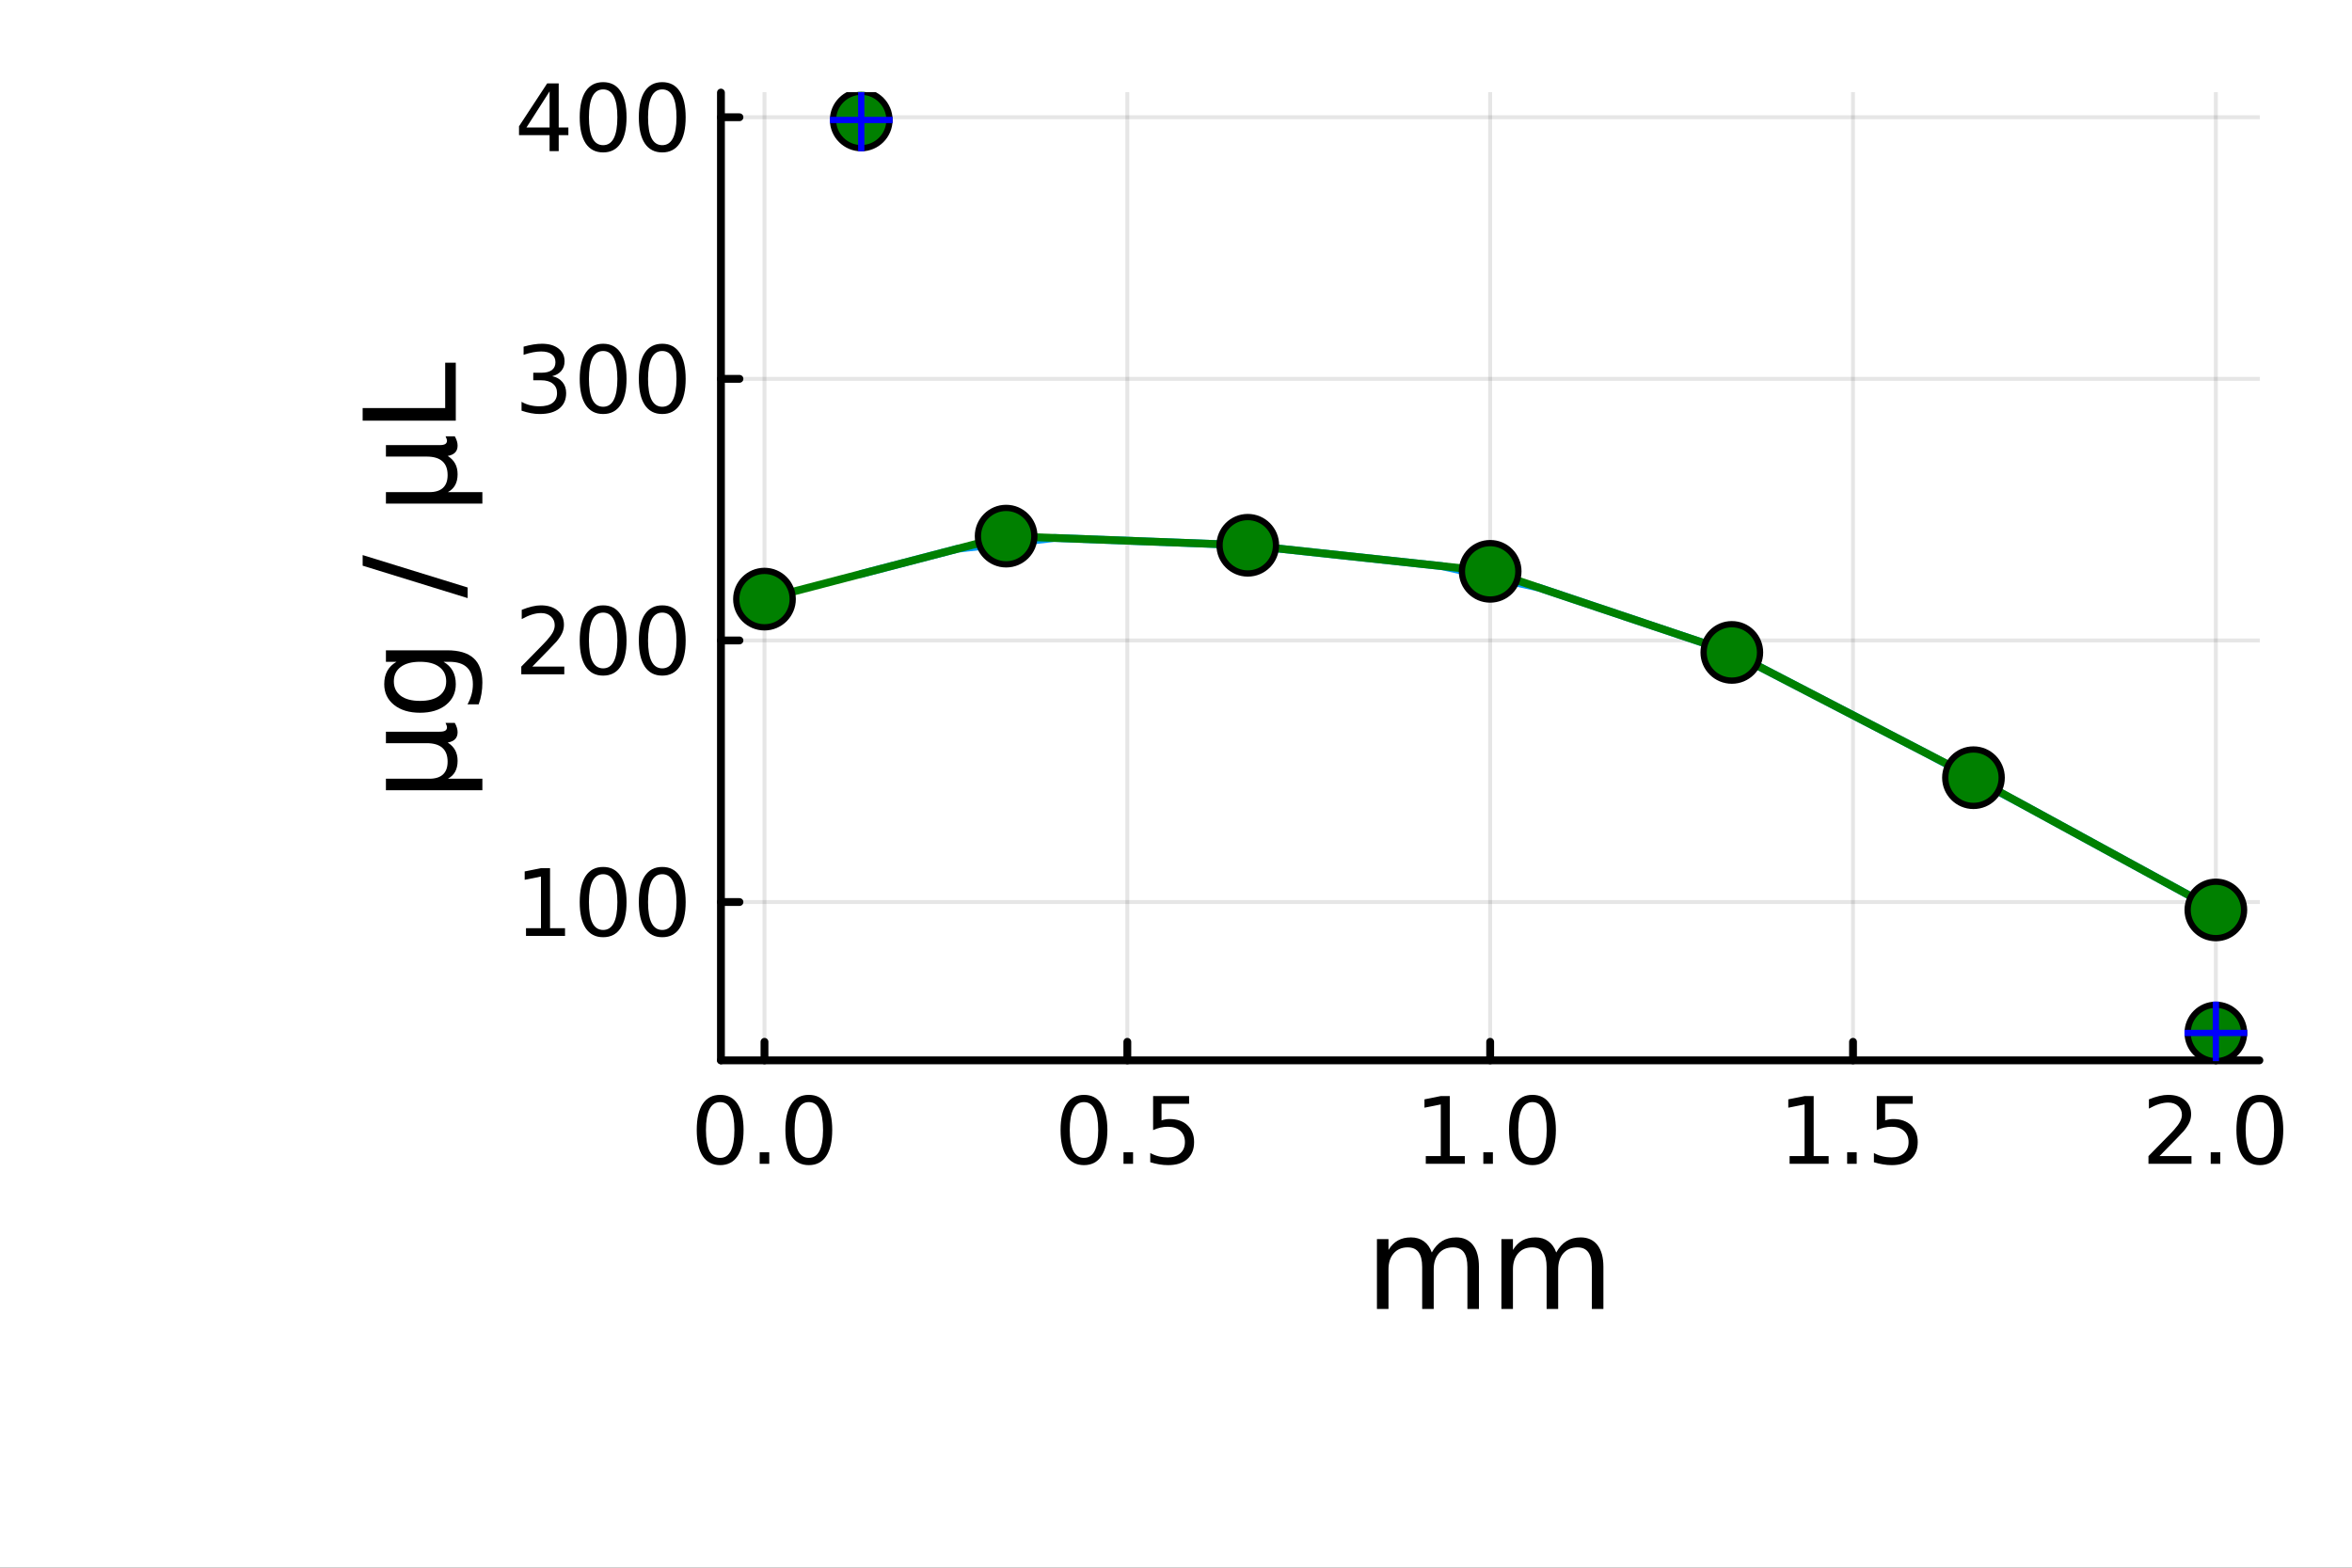 <?xml version="1.0" encoding="utf-8"?>
<svg xmlns="http://www.w3.org/2000/svg" xmlns:xlink="http://www.w3.org/1999/xlink" width="600" height="400" viewBox="0 0 2400 1600">
<rect x="0" y="0" width="2400" height="1600" fill="#333333" stroke="none"/>
<defs>
  <clipPath id="clip260">
    <rect x="0" y="0" width="2400" height="1600"/>
  </clipPath>
</defs>
<path clip-path="url(#clip260)" d="M0 1600 L2400 1600 L2400 0 L0 0  Z" fill="#ffffff" fill-rule="evenodd" fill-opacity="1"/>
<defs>
  <clipPath id="clip261">
    <rect x="480" y="0" width="1681" height="1600"/>
  </clipPath>
</defs>
<path clip-path="url(#clip260)" d="M735.651 1082.2 L2305.51 1082.2 L2305.51 94.488 L735.651 94.488  Z" fill="#ffffff" fill-rule="evenodd" fill-opacity="1"/>
<defs>
  <clipPath id="clip262">
    <rect x="735" y="94" width="1571" height="989"/>
  </clipPath>
</defs>
<polyline clip-path="url(#clip262)" style="stroke:#000000; stroke-linecap:round; stroke-linejoin:round; stroke-width:4; stroke-opacity:0.1; fill:none" points="780.081,1082.2 780.081,94.488 "/>
<polyline clip-path="url(#clip262)" style="stroke:#000000; stroke-linecap:round; stroke-linejoin:round; stroke-width:4; stroke-opacity:0.1; fill:none" points="1150.33,1082.2 1150.33,94.488 "/>
<polyline clip-path="url(#clip262)" style="stroke:#000000; stroke-linecap:round; stroke-linejoin:round; stroke-width:4; stroke-opacity:0.1; fill:none" points="1520.58,1082.2 1520.58,94.488 "/>
<polyline clip-path="url(#clip262)" style="stroke:#000000; stroke-linecap:round; stroke-linejoin:round; stroke-width:4; stroke-opacity:0.1; fill:none" points="1890.83,1082.2 1890.83,94.488 "/>
<polyline clip-path="url(#clip262)" style="stroke:#000000; stroke-linecap:round; stroke-linejoin:round; stroke-width:4; stroke-opacity:0.1; fill:none" points="2261.08,1082.2 2261.08,94.488 "/>
<polyline clip-path="url(#clip260)" style="stroke:#000000; stroke-linecap:round; stroke-linejoin:round; stroke-width:8; stroke-opacity:1; fill:none" points="735.651,1082.2 2305.51,1082.2 "/>
<polyline clip-path="url(#clip260)" style="stroke:#000000; stroke-linecap:round; stroke-linejoin:round; stroke-width:8; stroke-opacity:1; fill:none" points="780.081,1082.2 780.081,1063.3 "/>
<polyline clip-path="url(#clip260)" style="stroke:#000000; stroke-linecap:round; stroke-linejoin:round; stroke-width:8; stroke-opacity:1; fill:none" points="1150.33,1082.2 1150.33,1063.3 "/>
<polyline clip-path="url(#clip260)" style="stroke:#000000; stroke-linecap:round; stroke-linejoin:round; stroke-width:8; stroke-opacity:1; fill:none" points="1520.58,1082.2 1520.58,1063.3 "/>
<polyline clip-path="url(#clip260)" style="stroke:#000000; stroke-linecap:round; stroke-linejoin:round; stroke-width:8; stroke-opacity:1; fill:none" points="1890.83,1082.2 1890.83,1063.3 "/>
<polyline clip-path="url(#clip260)" style="stroke:#000000; stroke-linecap:round; stroke-linejoin:round; stroke-width:8; stroke-opacity:1; fill:none" points="2261.08,1082.2 2261.08,1063.3 "/>
<path clip-path="url(#clip260)" d="M734.85 1124.84 Q727.628 1124.84 723.97 1131.97 Q720.359 1139.05 720.359 1153.31 Q720.359 1167.52 723.97 1174.65 Q727.628 1181.73 734.85 1181.73 Q742.118 1181.73 745.729 1174.65 Q749.387 1167.52 749.387 1153.31 Q749.387 1139.05 745.729 1131.97 Q742.118 1124.84 734.85 1124.84 M734.85 1117.43 Q746.47 1117.43 752.581 1126.64 Q758.739 1135.81 758.739 1153.31 Q758.739 1170.76 752.581 1179.98 Q746.47 1189.14 734.85 1189.14 Q723.23 1189.14 717.072 1179.98 Q710.961 1170.76 710.961 1153.31 Q710.961 1135.81 717.072 1126.64 Q723.23 1117.43 734.85 1117.43 Z" fill="#000000" fill-rule="nonzero" fill-opacity="1" /><path clip-path="url(#clip260)" d="M775.174 1176.04 L784.942 1176.04 L784.942 1187.8 L775.174 1187.8 L775.174 1176.04 Z" fill="#000000" fill-rule="nonzero" fill-opacity="1" /><path clip-path="url(#clip260)" d="M825.312 1124.84 Q818.09 1124.84 814.433 1131.97 Q810.822 1139.05 810.822 1153.31 Q810.822 1167.52 814.433 1174.65 Q818.09 1181.73 825.312 1181.73 Q832.581 1181.73 836.192 1174.65 Q839.849 1167.52 839.849 1153.31 Q839.849 1139.05 836.192 1131.97 Q832.581 1124.84 825.312 1124.84 M825.312 1117.43 Q836.933 1117.43 843.044 1126.64 Q849.201 1135.81 849.201 1153.31 Q849.201 1170.76 843.044 1179.98 Q836.933 1189.14 825.312 1189.14 Q813.692 1189.14 807.535 1179.98 Q801.424 1170.76 801.424 1153.31 Q801.424 1135.81 807.535 1126.64 Q813.692 1117.43 825.312 1117.43 Z" fill="#000000" fill-rule="nonzero" fill-opacity="1" /><path clip-path="url(#clip260)" d="M1106.1 1124.84 Q1098.87 1124.84 1095.22 1131.97 Q1091.6 1139.05 1091.6 1153.31 Q1091.6 1167.52 1095.22 1174.65 Q1098.87 1181.73 1106.1 1181.73 Q1113.36 1181.73 1116.97 1174.65 Q1120.63 1167.52 1120.63 1153.31 Q1120.63 1139.05 1116.97 1131.97 Q1113.36 1124.84 1106.1 1124.84 M1106.1 1117.43 Q1117.72 1117.43 1123.83 1126.64 Q1129.98 1135.81 1129.98 1153.31 Q1129.98 1170.76 1123.83 1179.98 Q1117.72 1189.14 1106.1 1189.14 Q1094.48 1189.14 1088.32 1179.98 Q1082.21 1170.76 1082.21 1153.31 Q1082.21 1135.81 1088.32 1126.64 Q1094.48 1117.43 1106.1 1117.43 Z" fill="#000000" fill-rule="nonzero" fill-opacity="1" /><path clip-path="url(#clip260)" d="M1146.42 1176.04 L1156.19 1176.04 L1156.19 1187.8 L1146.42 1187.8 L1146.42 1176.04 Z" fill="#000000" fill-rule="nonzero" fill-opacity="1" /><path clip-path="url(#clip260)" d="M1176.65 1118.68 L1213.36 1118.68 L1213.36 1126.55 L1185.22 1126.55 L1185.22 1143.49 Q1187.25 1142.8 1189.29 1142.48 Q1191.33 1142.11 1193.36 1142.11 Q1204.94 1142.11 1211.7 1148.45 Q1218.46 1154.79 1218.46 1165.62 Q1218.46 1176.78 1211.51 1182.98 Q1204.57 1189.14 1191.93 1189.14 Q1187.58 1189.14 1183.04 1188.4 Q1178.55 1187.66 1173.73 1186.18 L1173.73 1176.78 Q1177.9 1179.05 1182.34 1180.16 Q1186.79 1181.27 1191.74 1181.27 Q1199.75 1181.27 1204.43 1177.06 Q1209.1 1172.85 1209.1 1165.62 Q1209.1 1158.4 1204.43 1154.19 Q1199.75 1149.98 1191.74 1149.98 Q1187.99 1149.98 1184.24 1150.81 Q1180.54 1151.64 1176.65 1153.4 L1176.65 1118.68 Z" fill="#000000" fill-rule="nonzero" fill-opacity="1" /><path clip-path="url(#clip260)" d="M1454.89 1179.93 L1470.17 1179.93 L1470.17 1127.2 L1453.54 1130.53 L1453.54 1122.01 L1470.07 1118.68 L1479.42 1118.68 L1479.42 1179.93 L1494.7 1179.93 L1494.7 1187.8 L1454.89 1187.8 L1454.89 1179.93 Z" fill="#000000" fill-rule="nonzero" fill-opacity="1" /><path clip-path="url(#clip260)" d="M1513.59 1176.04 L1523.36 1176.04 L1523.36 1187.8 L1513.59 1187.8 L1513.59 1176.04 Z" fill="#000000" fill-rule="nonzero" fill-opacity="1" /><path clip-path="url(#clip260)" d="M1563.73 1124.84 Q1556.51 1124.84 1552.85 1131.97 Q1549.24 1139.05 1549.24 1153.31 Q1549.24 1167.52 1552.85 1174.65 Q1556.51 1181.73 1563.73 1181.73 Q1571 1181.73 1574.61 1174.65 Q1578.27 1167.52 1578.27 1153.31 Q1578.27 1139.05 1574.61 1131.97 Q1571 1124.84 1563.73 1124.84 M1563.73 1117.43 Q1575.35 1117.43 1581.46 1126.64 Q1587.62 1135.81 1587.62 1153.31 Q1587.62 1170.76 1581.46 1179.98 Q1575.35 1189.14 1563.73 1189.14 Q1552.11 1189.14 1545.95 1179.98 Q1539.84 1170.76 1539.84 1153.31 Q1539.84 1135.81 1545.95 1126.64 Q1552.11 1117.43 1563.73 1117.43 Z" fill="#000000" fill-rule="nonzero" fill-opacity="1" /><path clip-path="url(#clip260)" d="M1826.13 1179.93 L1841.41 1179.93 L1841.41 1127.2 L1824.79 1130.53 L1824.79 1122.01 L1841.32 1118.68 L1850.67 1118.68 L1850.67 1179.93 L1865.95 1179.93 L1865.95 1187.8 L1826.13 1187.8 L1826.13 1179.93 Z" fill="#000000" fill-rule="nonzero" fill-opacity="1" /><path clip-path="url(#clip260)" d="M1884.84 1176.04 L1894.6 1176.04 L1894.6 1187.8 L1884.84 1187.8 L1884.84 1176.04 Z" fill="#000000" fill-rule="nonzero" fill-opacity="1" /><path clip-path="url(#clip260)" d="M1915.07 1118.68 L1951.78 1118.68 L1951.78 1126.55 L1923.63 1126.55 L1923.63 1143.49 Q1925.67 1142.8 1927.71 1142.48 Q1929.74 1142.11 1931.78 1142.11 Q1943.35 1142.11 1950.11 1148.45 Q1956.87 1154.79 1956.87 1165.62 Q1956.87 1176.78 1949.93 1182.98 Q1942.98 1189.14 1930.35 1189.14 Q1925.99 1189.14 1921.46 1188.4 Q1916.97 1187.66 1912.15 1186.18 L1912.15 1176.78 Q1916.32 1179.05 1920.76 1180.16 Q1925.21 1181.27 1930.16 1181.27 Q1938.17 1181.27 1942.85 1177.06 Q1947.52 1172.85 1947.52 1165.62 Q1947.52 1158.4 1942.85 1154.19 Q1938.17 1149.98 1930.16 1149.98 Q1926.41 1149.98 1922.66 1150.81 Q1918.96 1151.64 1915.07 1153.4 L1915.07 1118.68 Z" fill="#000000" fill-rule="nonzero" fill-opacity="1" /><path clip-path="url(#clip260)" d="M2203.56 1179.93 L2236.2 1179.93 L2236.2 1187.8 L2192.31 1187.8 L2192.31 1179.93 Q2197.63 1174.42 2206.8 1165.16 Q2216.01 1155.86 2218.37 1153.17 Q2222.86 1148.12 2224.62 1144.65 Q2226.43 1141.13 2226.43 1137.75 Q2226.43 1132.24 2222.54 1128.77 Q2218.7 1125.3 2212.49 1125.3 Q2208.1 1125.3 2203.19 1126.83 Q2198.33 1128.36 2192.77 1131.46 L2192.77 1122.01 Q2198.42 1119.74 2203.33 1118.59 Q2208.23 1117.43 2212.31 1117.43 Q2223.05 1117.43 2229.44 1122.8 Q2235.83 1128.17 2235.83 1137.15 Q2235.83 1141.41 2234.21 1145.25 Q2232.63 1149.05 2228.42 1154.24 Q2227.26 1155.58 2221.06 1162.01 Q2214.86 1168.4 2203.56 1179.93 Z" fill="#000000" fill-rule="nonzero" fill-opacity="1" /><path clip-path="url(#clip260)" d="M2255.83 1176.04 L2265.6 1176.04 L2265.6 1187.8 L2255.83 1187.8 L2255.83 1176.04 Z" fill="#000000" fill-rule="nonzero" fill-opacity="1" /><path clip-path="url(#clip260)" d="M2305.97 1124.84 Q2298.74 1124.84 2295.09 1131.97 Q2291.48 1139.05 2291.48 1153.31 Q2291.48 1167.52 2295.09 1174.65 Q2298.74 1181.73 2305.97 1181.73 Q2313.23 1181.73 2316.85 1174.65 Q2320.5 1167.52 2320.5 1153.31 Q2320.5 1139.05 2316.85 1131.97 Q2313.23 1124.84 2305.97 1124.84 M2305.97 1117.43 Q2317.59 1117.43 2323.7 1126.64 Q2329.85 1135.81 2329.85 1153.31 Q2329.85 1170.76 2323.7 1179.98 Q2317.59 1189.14 2305.97 1189.14 Q2294.35 1189.14 2288.19 1179.98 Q2282.08 1170.76 2282.08 1153.31 Q2282.08 1135.81 2288.19 1126.64 Q2294.35 1117.43 2305.97 1117.43 Z" fill="#000000" fill-rule="nonzero" fill-opacity="1" /><path clip-path="url(#clip260)" d="M1461 1278.32 Q1465.39 1270.42 1471.5 1266.67 Q1477.61 1262.91 1485.89 1262.91 Q1497.03 1262.91 1503.08 1270.74 Q1509.12 1278.51 1509.12 1292.9 L1509.12 1335.93 L1497.35 1335.93 L1497.35 1293.28 Q1497.35 1283.03 1493.72 1278.06 Q1490.09 1273.1 1482.64 1273.1 Q1473.54 1273.1 1468.26 1279.15 Q1462.97 1285.19 1462.97 1295.63 L1462.97 1335.93 L1451.2 1335.93 L1451.2 1293.28 Q1451.2 1282.97 1447.57 1278.06 Q1443.94 1273.1 1436.36 1273.1 Q1427.39 1273.1 1422.1 1279.21 Q1416.82 1285.26 1416.82 1295.63 L1416.82 1335.93 L1405.04 1335.93 L1405.04 1264.63 L1416.82 1264.63 L1416.82 1275.71 Q1420.83 1269.15 1426.43 1266.03 Q1432.03 1262.91 1439.74 1262.91 Q1447.5 1262.91 1452.91 1266.86 Q1458.39 1270.81 1461 1278.32 Z" fill="#000000" fill-rule="nonzero" fill-opacity="1" /><path clip-path="url(#clip260)" d="M1587.99 1278.32 Q1592.39 1270.42 1598.5 1266.67 Q1604.61 1262.91 1612.88 1262.91 Q1624.02 1262.91 1630.07 1270.74 Q1636.12 1278.51 1636.12 1292.9 L1636.12 1335.93 L1624.34 1335.93 L1624.34 1293.28 Q1624.34 1283.03 1620.71 1278.06 Q1617.09 1273.1 1609.64 1273.1 Q1600.53 1273.1 1595.25 1279.15 Q1589.97 1285.19 1589.97 1295.63 L1589.97 1335.93 L1578.19 1335.93 L1578.19 1293.28 Q1578.19 1282.97 1574.56 1278.06 Q1570.93 1273.1 1563.36 1273.1 Q1554.38 1273.1 1549.1 1279.21 Q1543.82 1285.26 1543.82 1295.63 L1543.82 1335.93 L1532.04 1335.93 L1532.04 1264.63 L1543.82 1264.63 L1543.82 1275.71 Q1547.83 1269.15 1553.43 1266.03 Q1559.03 1262.91 1566.73 1262.91 Q1574.5 1262.91 1579.91 1266.86 Q1585.38 1270.81 1587.99 1278.32 Z" fill="#000000" fill-rule="nonzero" fill-opacity="1" /><polyline clip-path="url(#clip262)" style="stroke:#000000; stroke-linecap:round; stroke-linejoin:round; stroke-width:4; stroke-opacity:0.1; fill:none" points="735.651,920.629 2305.51,920.629 "/>
<polyline clip-path="url(#clip262)" style="stroke:#000000; stroke-linecap:round; stroke-linejoin:round; stroke-width:4; stroke-opacity:0.1; fill:none" points="735.651,653.639 2305.51,653.639 "/>
<polyline clip-path="url(#clip262)" style="stroke:#000000; stroke-linecap:round; stroke-linejoin:round; stroke-width:4; stroke-opacity:0.1; fill:none" points="735.651,386.649 2305.51,386.649 "/>
<polyline clip-path="url(#clip262)" style="stroke:#000000; stroke-linecap:round; stroke-linejoin:round; stroke-width:4; stroke-opacity:0.1; fill:none" points="735.651,119.659 2305.51,119.659 "/>
<polyline clip-path="url(#clip260)" style="stroke:#000000; stroke-linecap:round; stroke-linejoin:round; stroke-width:8; stroke-opacity:1; fill:none" points="735.651,1082.2 735.651,94.488 "/>
<polyline clip-path="url(#clip260)" style="stroke:#000000; stroke-linecap:round; stroke-linejoin:round; stroke-width:8; stroke-opacity:1; fill:none" points="735.651,920.629 754.549,920.629 "/>
<polyline clip-path="url(#clip260)" style="stroke:#000000; stroke-linecap:round; stroke-linejoin:round; stroke-width:8; stroke-opacity:1; fill:none" points="735.651,653.639 754.549,653.639 "/>
<polyline clip-path="url(#clip260)" style="stroke:#000000; stroke-linecap:round; stroke-linejoin:round; stroke-width:8; stroke-opacity:1; fill:none" points="735.651,386.649 754.549,386.649 "/>
<polyline clip-path="url(#clip260)" style="stroke:#000000; stroke-linecap:round; stroke-linejoin:round; stroke-width:8; stroke-opacity:1; fill:none" points="735.651,119.659 754.549,119.659 "/>
<path clip-path="url(#clip260)" d="M536.735 947.319 L552.013 947.319 L552.013 894.588 L535.393 897.921 L535.393 889.403 L551.92 886.069 L561.272 886.069 L561.272 947.319 L576.55 947.319 L576.55 955.189 L536.735 955.189 L536.735 947.319 Z" fill="#000000" fill-rule="nonzero" fill-opacity="1" /><path clip-path="url(#clip260)" d="M615.439 892.227 Q608.216 892.227 604.559 899.356 Q600.948 906.439 600.948 920.699 Q600.948 934.912 604.559 942.041 Q608.216 949.124 615.439 949.124 Q622.707 949.124 626.318 942.041 Q629.976 934.912 629.976 920.699 Q629.976 906.439 626.318 899.356 Q622.707 892.227 615.439 892.227 M615.439 884.819 Q627.059 884.819 633.17 894.032 Q639.327 903.199 639.327 920.699 Q639.327 938.152 633.17 947.365 Q627.059 956.532 615.439 956.532 Q603.818 956.532 597.661 947.365 Q591.55 938.152 591.55 920.699 Q591.55 903.199 597.661 894.032 Q603.818 884.819 615.439 884.819 Z" fill="#000000" fill-rule="nonzero" fill-opacity="1" /><path clip-path="url(#clip260)" d="M675.762 892.227 Q668.54 892.227 664.883 899.356 Q661.272 906.439 661.272 920.699 Q661.272 934.912 664.883 942.041 Q668.54 949.124 675.762 949.124 Q683.031 949.124 686.642 942.041 Q690.299 934.912 690.299 920.699 Q690.299 906.439 686.642 899.356 Q683.031 892.227 675.762 892.227 M675.762 884.819 Q687.383 884.819 693.494 894.032 Q699.651 903.199 699.651 920.699 Q699.651 938.152 693.494 947.365 Q687.383 956.532 675.762 956.532 Q664.142 956.532 657.985 947.365 Q651.874 938.152 651.874 920.699 Q651.874 903.199 657.985 894.032 Q664.142 884.819 675.762 884.819 Z" fill="#000000" fill-rule="nonzero" fill-opacity="1" /><path clip-path="url(#clip260)" d="M543.17 680.329 L575.809 680.329 L575.809 688.199 L531.921 688.199 L531.921 680.329 Q537.245 674.82 546.411 665.56 Q555.624 656.255 557.985 653.57 Q562.476 648.523 564.235 645.051 Q566.041 641.533 566.041 638.153 Q566.041 632.644 562.152 629.172 Q558.309 625.7 552.106 625.7 Q547.707 625.7 542.8 627.227 Q537.939 628.755 532.383 631.857 L532.383 622.413 Q538.032 620.144 542.939 618.987 Q547.846 617.829 551.92 617.829 Q562.661 617.829 569.05 623.2 Q575.439 628.57 575.439 637.551 Q575.439 641.811 573.818 645.653 Q572.244 649.449 568.031 654.635 Q566.874 655.977 560.67 662.412 Q554.467 668.801 543.17 680.329 Z" fill="#000000" fill-rule="nonzero" fill-opacity="1" /><path clip-path="url(#clip260)" d="M615.439 625.237 Q608.216 625.237 604.559 632.366 Q600.948 639.449 600.948 653.709 Q600.948 667.922 604.559 675.051 Q608.216 682.134 615.439 682.134 Q622.707 682.134 626.318 675.051 Q629.976 667.922 629.976 653.709 Q629.976 639.449 626.318 632.366 Q622.707 625.237 615.439 625.237 M615.439 617.829 Q627.059 617.829 633.17 627.042 Q639.327 636.209 639.327 653.709 Q639.327 671.162 633.17 680.375 Q627.059 689.542 615.439 689.542 Q603.818 689.542 597.661 680.375 Q591.55 671.162 591.55 653.709 Q591.55 636.209 597.661 627.042 Q603.818 617.829 615.439 617.829 Z" fill="#000000" fill-rule="nonzero" fill-opacity="1" /><path clip-path="url(#clip260)" d="M675.762 625.237 Q668.54 625.237 664.883 632.366 Q661.272 639.449 661.272 653.709 Q661.272 667.922 664.883 675.051 Q668.54 682.134 675.762 682.134 Q683.031 682.134 686.642 675.051 Q690.299 667.922 690.299 653.709 Q690.299 639.449 686.642 632.366 Q683.031 625.237 675.762 625.237 M675.762 617.829 Q687.383 617.829 693.494 627.042 Q699.651 636.209 699.651 653.709 Q699.651 671.162 693.494 680.375 Q687.383 689.542 675.762 689.542 Q664.142 689.542 657.985 680.375 Q651.874 671.162 651.874 653.709 Q651.874 636.209 657.985 627.042 Q664.142 617.829 675.762 617.829 Z" fill="#000000" fill-rule="nonzero" fill-opacity="1" /><path clip-path="url(#clip260)" d="M563.448 383.941 Q570.161 385.376 573.911 389.913 Q577.707 394.45 577.707 401.117 Q577.707 411.348 570.67 416.95 Q563.633 422.552 550.67 422.552 Q546.319 422.552 541.689 421.672 Q537.106 420.839 532.198 419.126 L532.198 410.098 Q536.087 412.367 540.717 413.524 Q545.346 414.681 550.393 414.681 Q559.189 414.681 563.772 411.209 Q568.402 407.737 568.402 401.117 Q568.402 395.006 564.096 391.58 Q559.837 388.108 552.198 388.108 L544.143 388.108 L544.143 380.422 L552.569 380.422 Q559.467 380.422 563.124 377.691 Q566.781 374.913 566.781 369.728 Q566.781 364.404 562.985 361.58 Q559.235 358.71 552.198 358.71 Q548.356 358.71 543.957 359.543 Q539.559 360.376 534.282 362.135 L534.282 353.802 Q539.606 352.321 544.235 351.58 Q548.911 350.839 553.032 350.839 Q563.68 350.839 569.883 355.7 Q576.087 360.515 576.087 368.756 Q576.087 374.497 572.8 378.478 Q569.513 382.413 563.448 383.941 Z" fill="#000000" fill-rule="nonzero" fill-opacity="1" /><path clip-path="url(#clip260)" d="M615.439 358.247 Q608.216 358.247 604.559 365.376 Q600.948 372.459 600.948 386.719 Q600.948 400.932 604.559 408.061 Q608.216 415.144 615.439 415.144 Q622.707 415.144 626.318 408.061 Q629.976 400.932 629.976 386.719 Q629.976 372.459 626.318 365.376 Q622.707 358.247 615.439 358.247 M615.439 350.839 Q627.059 350.839 633.17 360.052 Q639.327 369.219 639.327 386.719 Q639.327 404.172 633.17 413.385 Q627.059 422.552 615.439 422.552 Q603.818 422.552 597.661 413.385 Q591.55 404.172 591.55 386.719 Q591.55 369.219 597.661 360.052 Q603.818 350.839 615.439 350.839 Z" fill="#000000" fill-rule="nonzero" fill-opacity="1" /><path clip-path="url(#clip260)" d="M675.762 358.247 Q668.54 358.247 664.883 365.376 Q661.272 372.459 661.272 386.719 Q661.272 400.932 664.883 408.061 Q668.54 415.144 675.762 415.144 Q683.031 415.144 686.642 408.061 Q690.299 400.932 690.299 386.719 Q690.299 372.459 686.642 365.376 Q683.031 358.247 675.762 358.247 M675.762 350.839 Q687.383 350.839 693.494 360.052 Q699.651 369.219 699.651 386.719 Q699.651 404.172 693.494 413.385 Q687.383 422.552 675.762 422.552 Q664.142 422.552 657.985 413.385 Q651.874 404.172 651.874 386.719 Q651.874 369.219 657.985 360.052 Q664.142 350.839 675.762 350.839 Z" fill="#000000" fill-rule="nonzero" fill-opacity="1" /><path clip-path="url(#clip260)" d="M560.809 93.247 L537.198 130.145 L560.809 130.145 L560.809 93.247 M558.356 85.099 L570.115 85.099 L570.115 130.145 L579.976 130.145 L579.976 137.923 L570.115 137.923 L570.115 154.219 L560.809 154.219 L560.809 137.923 L529.606 137.923 L529.606 128.895 L558.356 85.099 Z" fill="#000000" fill-rule="nonzero" fill-opacity="1" /><path clip-path="url(#clip260)" d="M615.439 91.257 Q608.216 91.257 604.559 98.386 Q600.948 105.47 600.948 119.729 Q600.948 133.942 604.559 141.071 Q608.216 148.154 615.439 148.154 Q622.707 148.154 626.318 141.071 Q629.976 133.942 629.976 119.729 Q629.976 105.47 626.318 98.386 Q622.707 91.257 615.439 91.257 M615.439 83.849 Q627.059 83.849 633.17 93.062 Q639.327 102.229 639.327 119.729 Q639.327 137.182 633.17 146.395 Q627.059 155.562 615.439 155.562 Q603.818 155.562 597.661 146.395 Q591.55 137.182 591.55 119.729 Q591.55 102.229 597.661 93.062 Q603.818 83.849 615.439 83.849 Z" fill="#000000" fill-rule="nonzero" fill-opacity="1" /><path clip-path="url(#clip260)" d="M675.762 91.257 Q668.54 91.257 664.883 98.386 Q661.272 105.47 661.272 119.729 Q661.272 133.942 664.883 141.071 Q668.54 148.154 675.762 148.154 Q683.031 148.154 686.642 141.071 Q690.299 133.942 690.299 119.729 Q690.299 105.47 686.642 98.386 Q683.031 91.257 675.762 91.257 M675.762 83.849 Q687.383 83.849 693.494 93.062 Q699.651 102.229 699.651 119.729 Q699.651 137.182 693.494 146.395 Q687.383 155.562 675.762 155.562 Q664.142 155.562 657.985 146.395 Q651.874 137.182 651.874 119.729 Q651.874 102.229 657.985 93.062 Q664.142 83.849 675.762 83.849 Z" fill="#000000" fill-rule="nonzero" fill-opacity="1" /><path clip-path="url(#clip260)" d="M492.212 806.497 L393.798 806.497 L393.798 794.784 L438.103 794.784 Q447.333 794.784 452.044 790.391 Q456.755 785.999 456.755 777.405 Q456.755 767.984 451.407 763.274 Q446.06 758.499 435.366 758.499 L393.798 758.499 L393.798 746.786 L448.67 746.786 Q452.49 746.786 454.336 745.704 Q456.118 744.558 456.118 742.203 Q456.118 741.63 455.8 740.612 Q455.418 739.593 454.654 737.811 L464.075 737.811 Q465.539 740.421 466.24 742.776 Q466.94 745.068 466.94 747.296 Q466.94 751.688 464.457 754.298 Q461.975 756.908 456.882 757.863 Q461.911 761.046 464.457 765.693 Q466.94 770.276 466.94 776.514 Q466.94 783.007 464.457 787.591 Q461.975 792.11 457.009 794.784 L492.212 794.784 L492.212 806.497 Z" fill="#000000" fill-rule="nonzero" fill-opacity="1" /><path clip-path="url(#clip260)" d="M428.618 675.427 Q415.887 675.427 408.885 680.71 Q401.882 685.93 401.882 695.415 Q401.882 704.836 408.885 710.12 Q415.887 715.34 428.618 715.34 Q441.286 715.34 448.288 710.12 Q455.291 704.836 455.291 695.415 Q455.291 685.93 448.288 680.71 Q441.286 675.427 428.618 675.427 M456.245 663.714 Q474.451 663.714 483.3 671.798 Q492.212 679.883 492.212 696.561 Q492.212 702.736 491.257 708.21 Q490.366 713.685 488.456 718.841 L477.061 718.841 Q479.862 713.685 481.199 708.656 Q482.536 703.627 482.536 698.407 Q482.536 686.885 476.488 681.156 Q470.505 675.427 458.346 675.427 L452.553 675.427 Q458.855 679.055 461.975 684.721 Q465.094 690.386 465.094 698.28 Q465.094 711.393 455.1 719.414 Q445.105 727.435 428.618 727.435 Q412.067 727.435 402.073 719.414 Q392.079 711.393 392.079 698.28 Q392.079 690.386 395.198 684.721 Q398.317 679.055 404.619 675.427 L393.798 675.427 L393.798 663.714 L456.245 663.714 Z" fill="#000000" fill-rule="nonzero" fill-opacity="1" /><path clip-path="url(#clip260)" d="M370.054 577.331 L370.054 566.51 L477.189 599.611 L477.189 610.433 L370.054 577.331 Z" fill="#000000" fill-rule="nonzero" fill-opacity="1" /><path clip-path="url(#clip260)" d="M492.212 513.992 L393.798 513.992 L393.798 502.28 L438.103 502.28 Q447.333 502.28 452.044 497.887 Q456.755 493.495 456.755 484.901 Q456.755 475.48 451.407 470.769 Q446.06 465.995 435.366 465.995 L393.798 465.995 L393.798 454.282 L448.67 454.282 Q452.49 454.282 454.336 453.2 Q456.118 452.054 456.118 449.699 Q456.118 449.126 455.8 448.107 Q455.418 447.089 454.654 445.307 L464.075 445.307 Q465.539 447.916 466.24 450.272 Q466.94 452.563 466.94 454.791 Q466.94 459.184 464.457 461.794 Q461.975 464.404 456.882 465.358 Q461.911 468.541 464.457 473.188 Q466.94 477.772 466.94 484.01 Q466.94 490.503 464.457 495.086 Q461.975 499.606 457.009 502.28 L492.212 502.28 L492.212 513.992 Z" fill="#000000" fill-rule="nonzero" fill-opacity="1" /><path clip-path="url(#clip260)" d="M370.054 429.329 L370.054 416.47 L454.272 416.47 L454.272 370.191 L465.094 370.191 L465.094 429.329 L370.054 429.329 Z" fill="#000000" fill-rule="nonzero" fill-opacity="1" /><polyline clip-path="url(#clip262)" style="stroke:#009af9; stroke-linecap:round; stroke-linejoin:round; stroke-width:8; stroke-opacity:1; fill:none" points="878.814,585.721 977.548,559.983 1076.28,549.056 1175.01,552.793 1273.75,556.565 1372.48,567.179 1471.21,577.793 1569.95,599.669 1668.68,632.808 1767.41,665.992 1866.15,717.191 1964.88,768.39 2063.62,820.941 2162.35,874.816 2261.08,928.692 "/>
<polyline clip-path="url(#clip262)" style="stroke:#008000; stroke-linecap:round; stroke-linejoin:round; stroke-width:8; stroke-opacity:1; fill:none" points="780.081,611.459 1026.67,547.178 1273.25,556.511 1520.58,583.1 1767.17,665.864 2013.75,793.733 2261.08,928.692 "/>
<circle clip-path="url(#clip262)" cx="780.081" cy="611.459" r="28.8" fill="#008000" fill-rule="evenodd" fill-opacity="1" stroke="#000000" stroke-opacity="1" stroke-width="6.4"/>
<circle clip-path="url(#clip262)" cx="1026.67" cy="547.178" r="28.8" fill="#008000" fill-rule="evenodd" fill-opacity="1" stroke="#000000" stroke-opacity="1" stroke-width="6.4"/>
<circle clip-path="url(#clip262)" cx="1273.25" cy="556.511" r="28.8" fill="#008000" fill-rule="evenodd" fill-opacity="1" stroke="#000000" stroke-opacity="1" stroke-width="6.4"/>
<circle clip-path="url(#clip262)" cx="1520.58" cy="583.1" r="28.8" fill="#008000" fill-rule="evenodd" fill-opacity="1" stroke="#000000" stroke-opacity="1" stroke-width="6.4"/>
<circle clip-path="url(#clip262)" cx="1767.17" cy="665.864" r="28.8" fill="#008000" fill-rule="evenodd" fill-opacity="1" stroke="#000000" stroke-opacity="1" stroke-width="6.4"/>
<circle clip-path="url(#clip262)" cx="2013.75" cy="793.733" r="28.8" fill="#008000" fill-rule="evenodd" fill-opacity="1" stroke="#000000" stroke-opacity="1" stroke-width="6.4"/>
<circle clip-path="url(#clip262)" cx="2261.08" cy="928.692" r="28.8" fill="#008000" fill-rule="evenodd" fill-opacity="1" stroke="#000000" stroke-opacity="1" stroke-width="6.4"/>
<circle clip-path="url(#clip262)" cx="878.814" cy="122.442" r="28.8" fill="#008000" fill-rule="evenodd" fill-opacity="1" stroke="#000000" stroke-opacity="1" stroke-width="6.4"/>
<circle clip-path="url(#clip262)" cx="2261.08" cy="1054.25" r="28.8" fill="#008000" fill-rule="evenodd" fill-opacity="1" stroke="#000000" stroke-opacity="1" stroke-width="6.4"/>
<line clip-path="url(#clip262)" x1="878.814" y1="122.442" x2="878.814" y2="90.442" style="stroke:#0000ff; stroke-width:6.4; stroke-opacity:1"/>
<line clip-path="url(#clip262)" x1="878.814" y1="122.442" x2="846.814" y2="122.442" style="stroke:#0000ff; stroke-width:6.4; stroke-opacity:1"/>
<line clip-path="url(#clip262)" x1="878.814" y1="122.442" x2="878.814" y2="154.442" style="stroke:#0000ff; stroke-width:6.4; stroke-opacity:1"/>
<line clip-path="url(#clip262)" x1="878.814" y1="122.442" x2="910.814" y2="122.442" style="stroke:#0000ff; stroke-width:6.4; stroke-opacity:1"/>
<line clip-path="url(#clip262)" x1="2261.08" y1="1054.25" x2="2261.08" y2="1022.25" style="stroke:#0000ff; stroke-width:6.4; stroke-opacity:1"/>
<line clip-path="url(#clip262)" x1="2261.08" y1="1054.25" x2="2229.08" y2="1054.25" style="stroke:#0000ff; stroke-width:6.4; stroke-opacity:1"/>
<line clip-path="url(#clip262)" x1="2261.08" y1="1054.25" x2="2261.08" y2="1086.25" style="stroke:#0000ff; stroke-width:6.4; stroke-opacity:1"/>
<line clip-path="url(#clip262)" x1="2261.08" y1="1054.25" x2="2293.08" y2="1054.25" style="stroke:#0000ff; stroke-width:6.4; stroke-opacity:1"/>
</svg>
